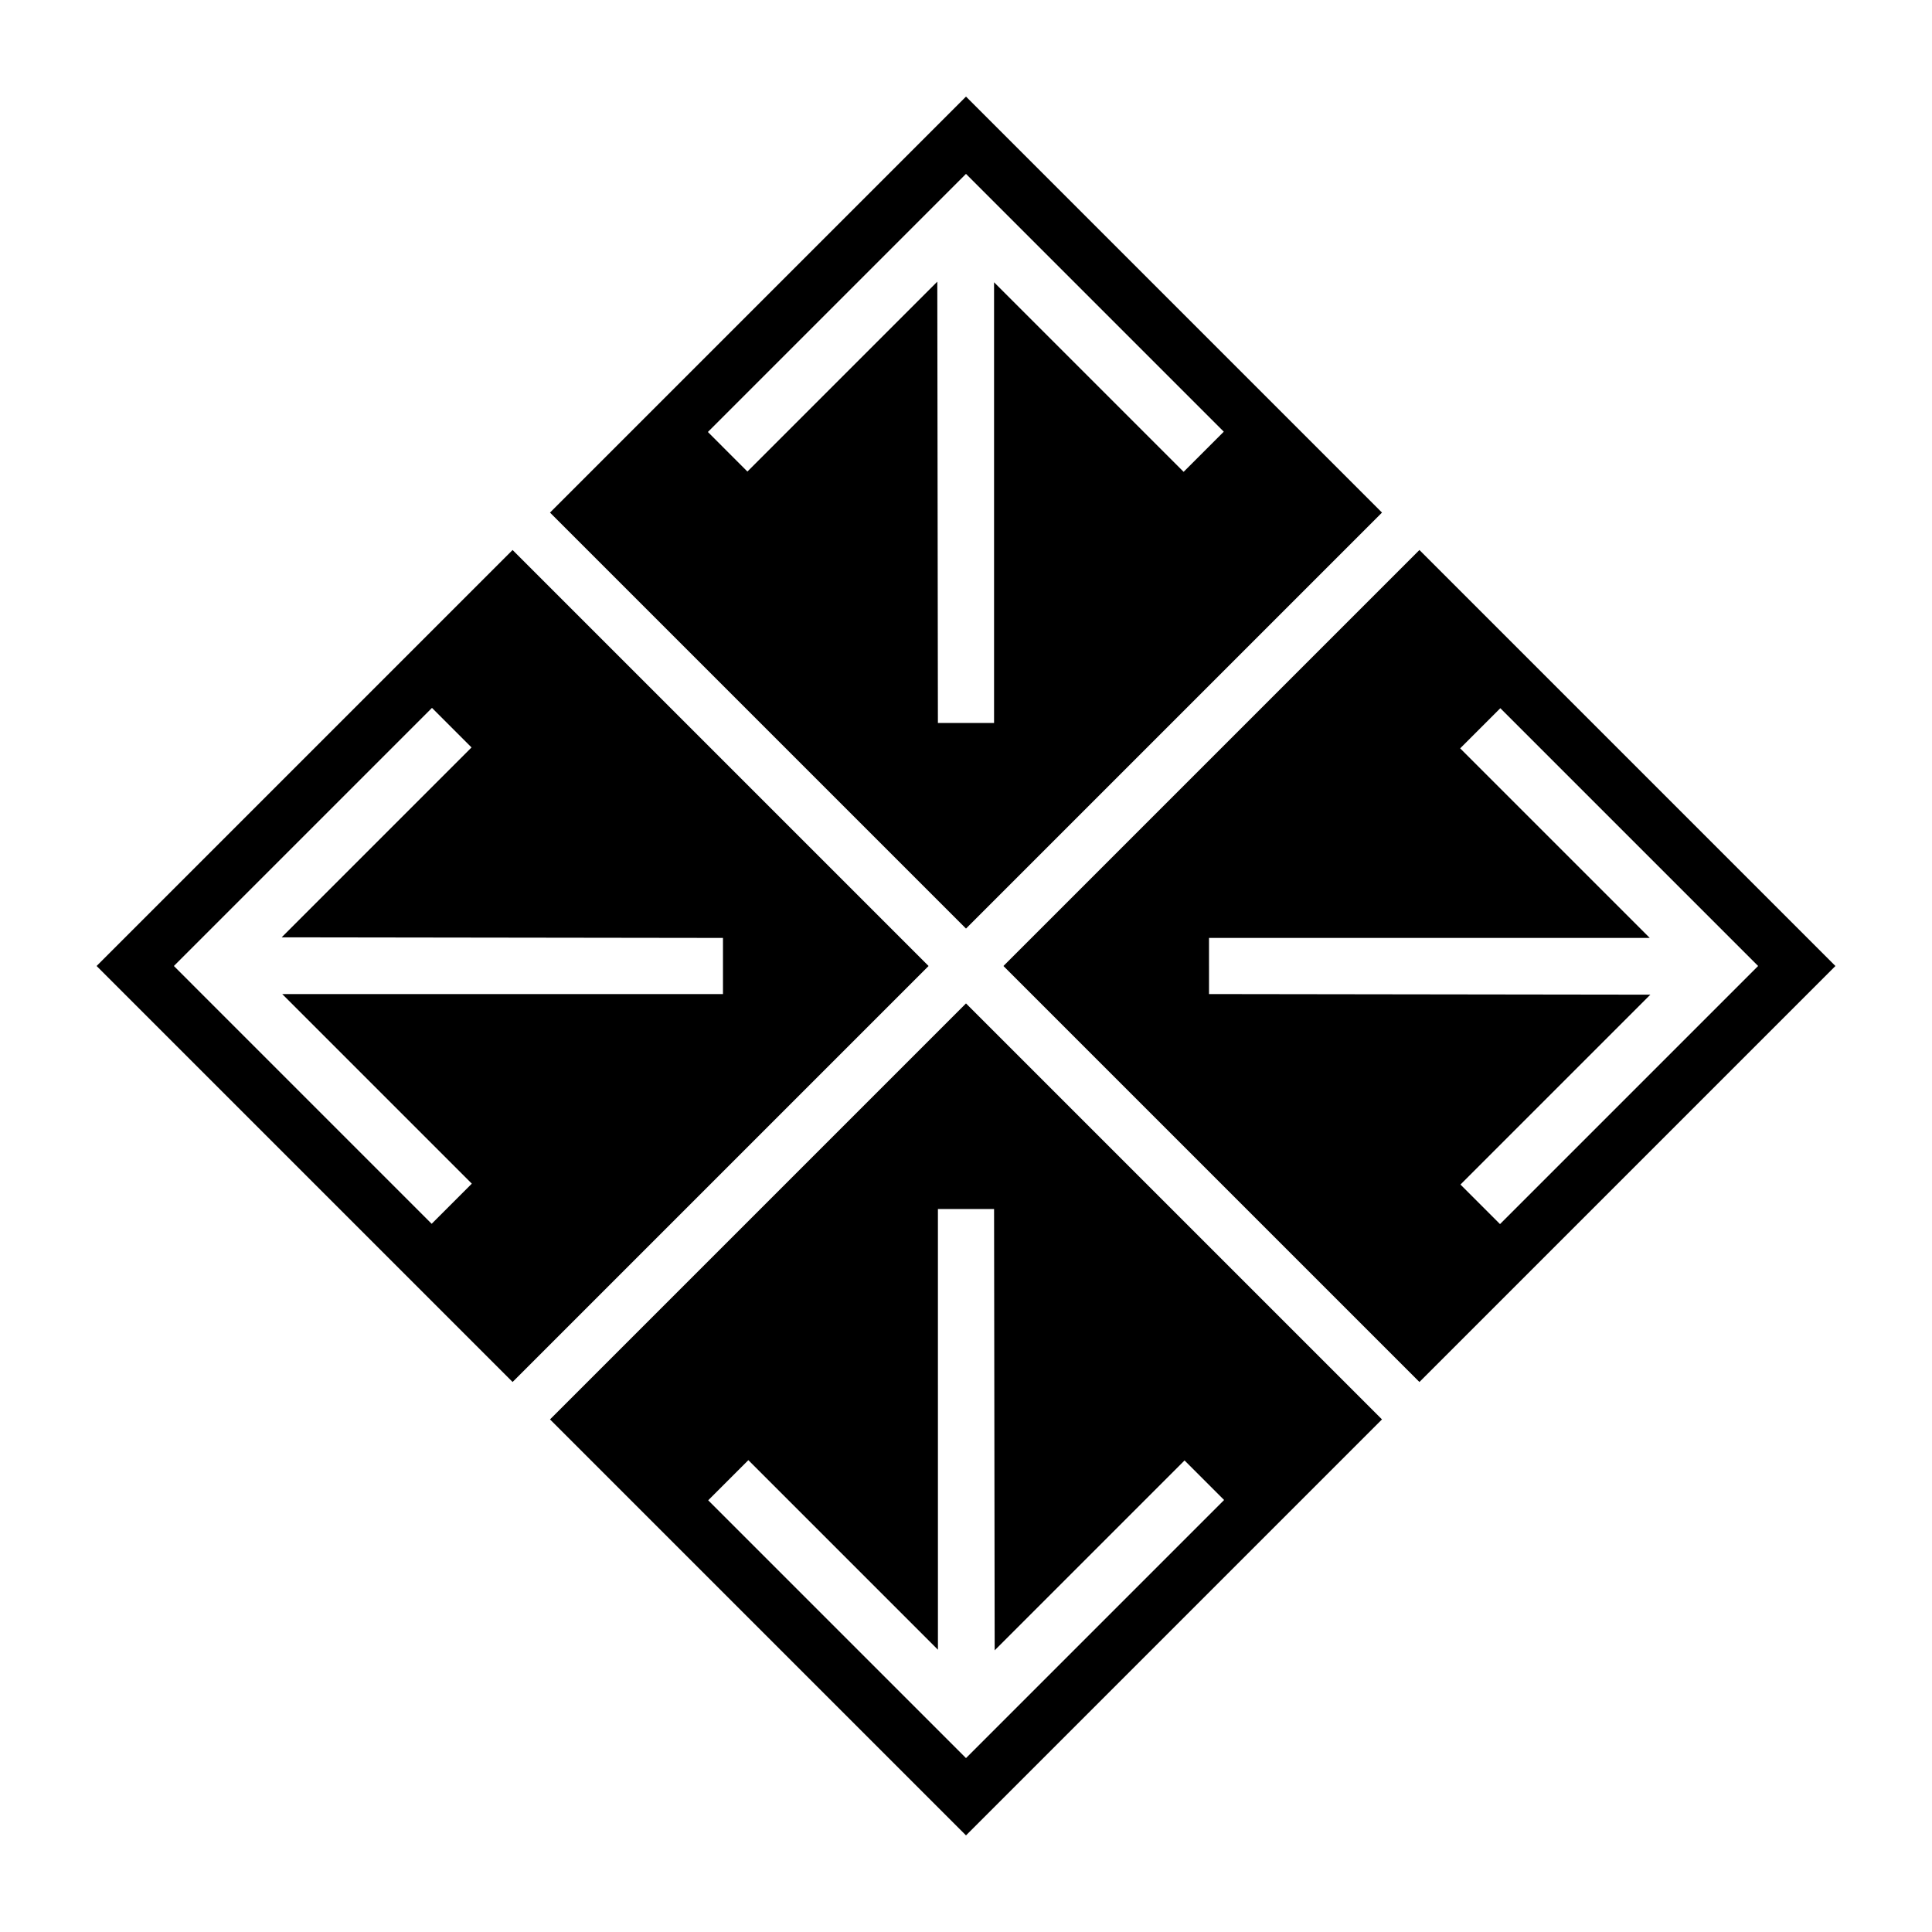 <?xml version="1.0" encoding="UTF-8"?>
<svg width="1200pt" height="1200pt" version="1.1" viewBox="0 0 1200 1200" xmlns="http://www.w3.org/2000/svg">
 <g>
  <path d="m60 600 258.38 258.38 258.38-258.38-258.38-258.38zm48 0 160.31-160.31 24.562 24.562-117.94 117.94 274.12 0.375v34.875h-273.75l117.75 117.75-24.938 24.938z"/>
  <path d="m341.62 318.38 258.38 258.38 258.38-258.38-258.38-258.38zm98.062-50.062 160.31-160.31 160.12 160.12-24.938 24.938-117.75-117.75v273.75h-34.875l-0.375-274.12-117.94 117.94z"/>
  <path d="m341.62 881.62 258.38 258.38 258.38-258.38-258.38-258.38zm240.94-130.69h34.875l0.375 274.12 117.94-117.94 24.562 24.562-160.31 160.31-160.12-160.12 24.938-24.938 117.75 117.75z"/>
  <path d="m623.25 600 258.38 258.38 258.38-258.38-258.38-258.38zm127.69-17.438h273.75l-117.75-117.75 24.938-24.938 160.12 160.12-160.31 160.31-24.562-24.562 117.94-117.94-274.12-0.375z"/>
 </g>
</svg>
